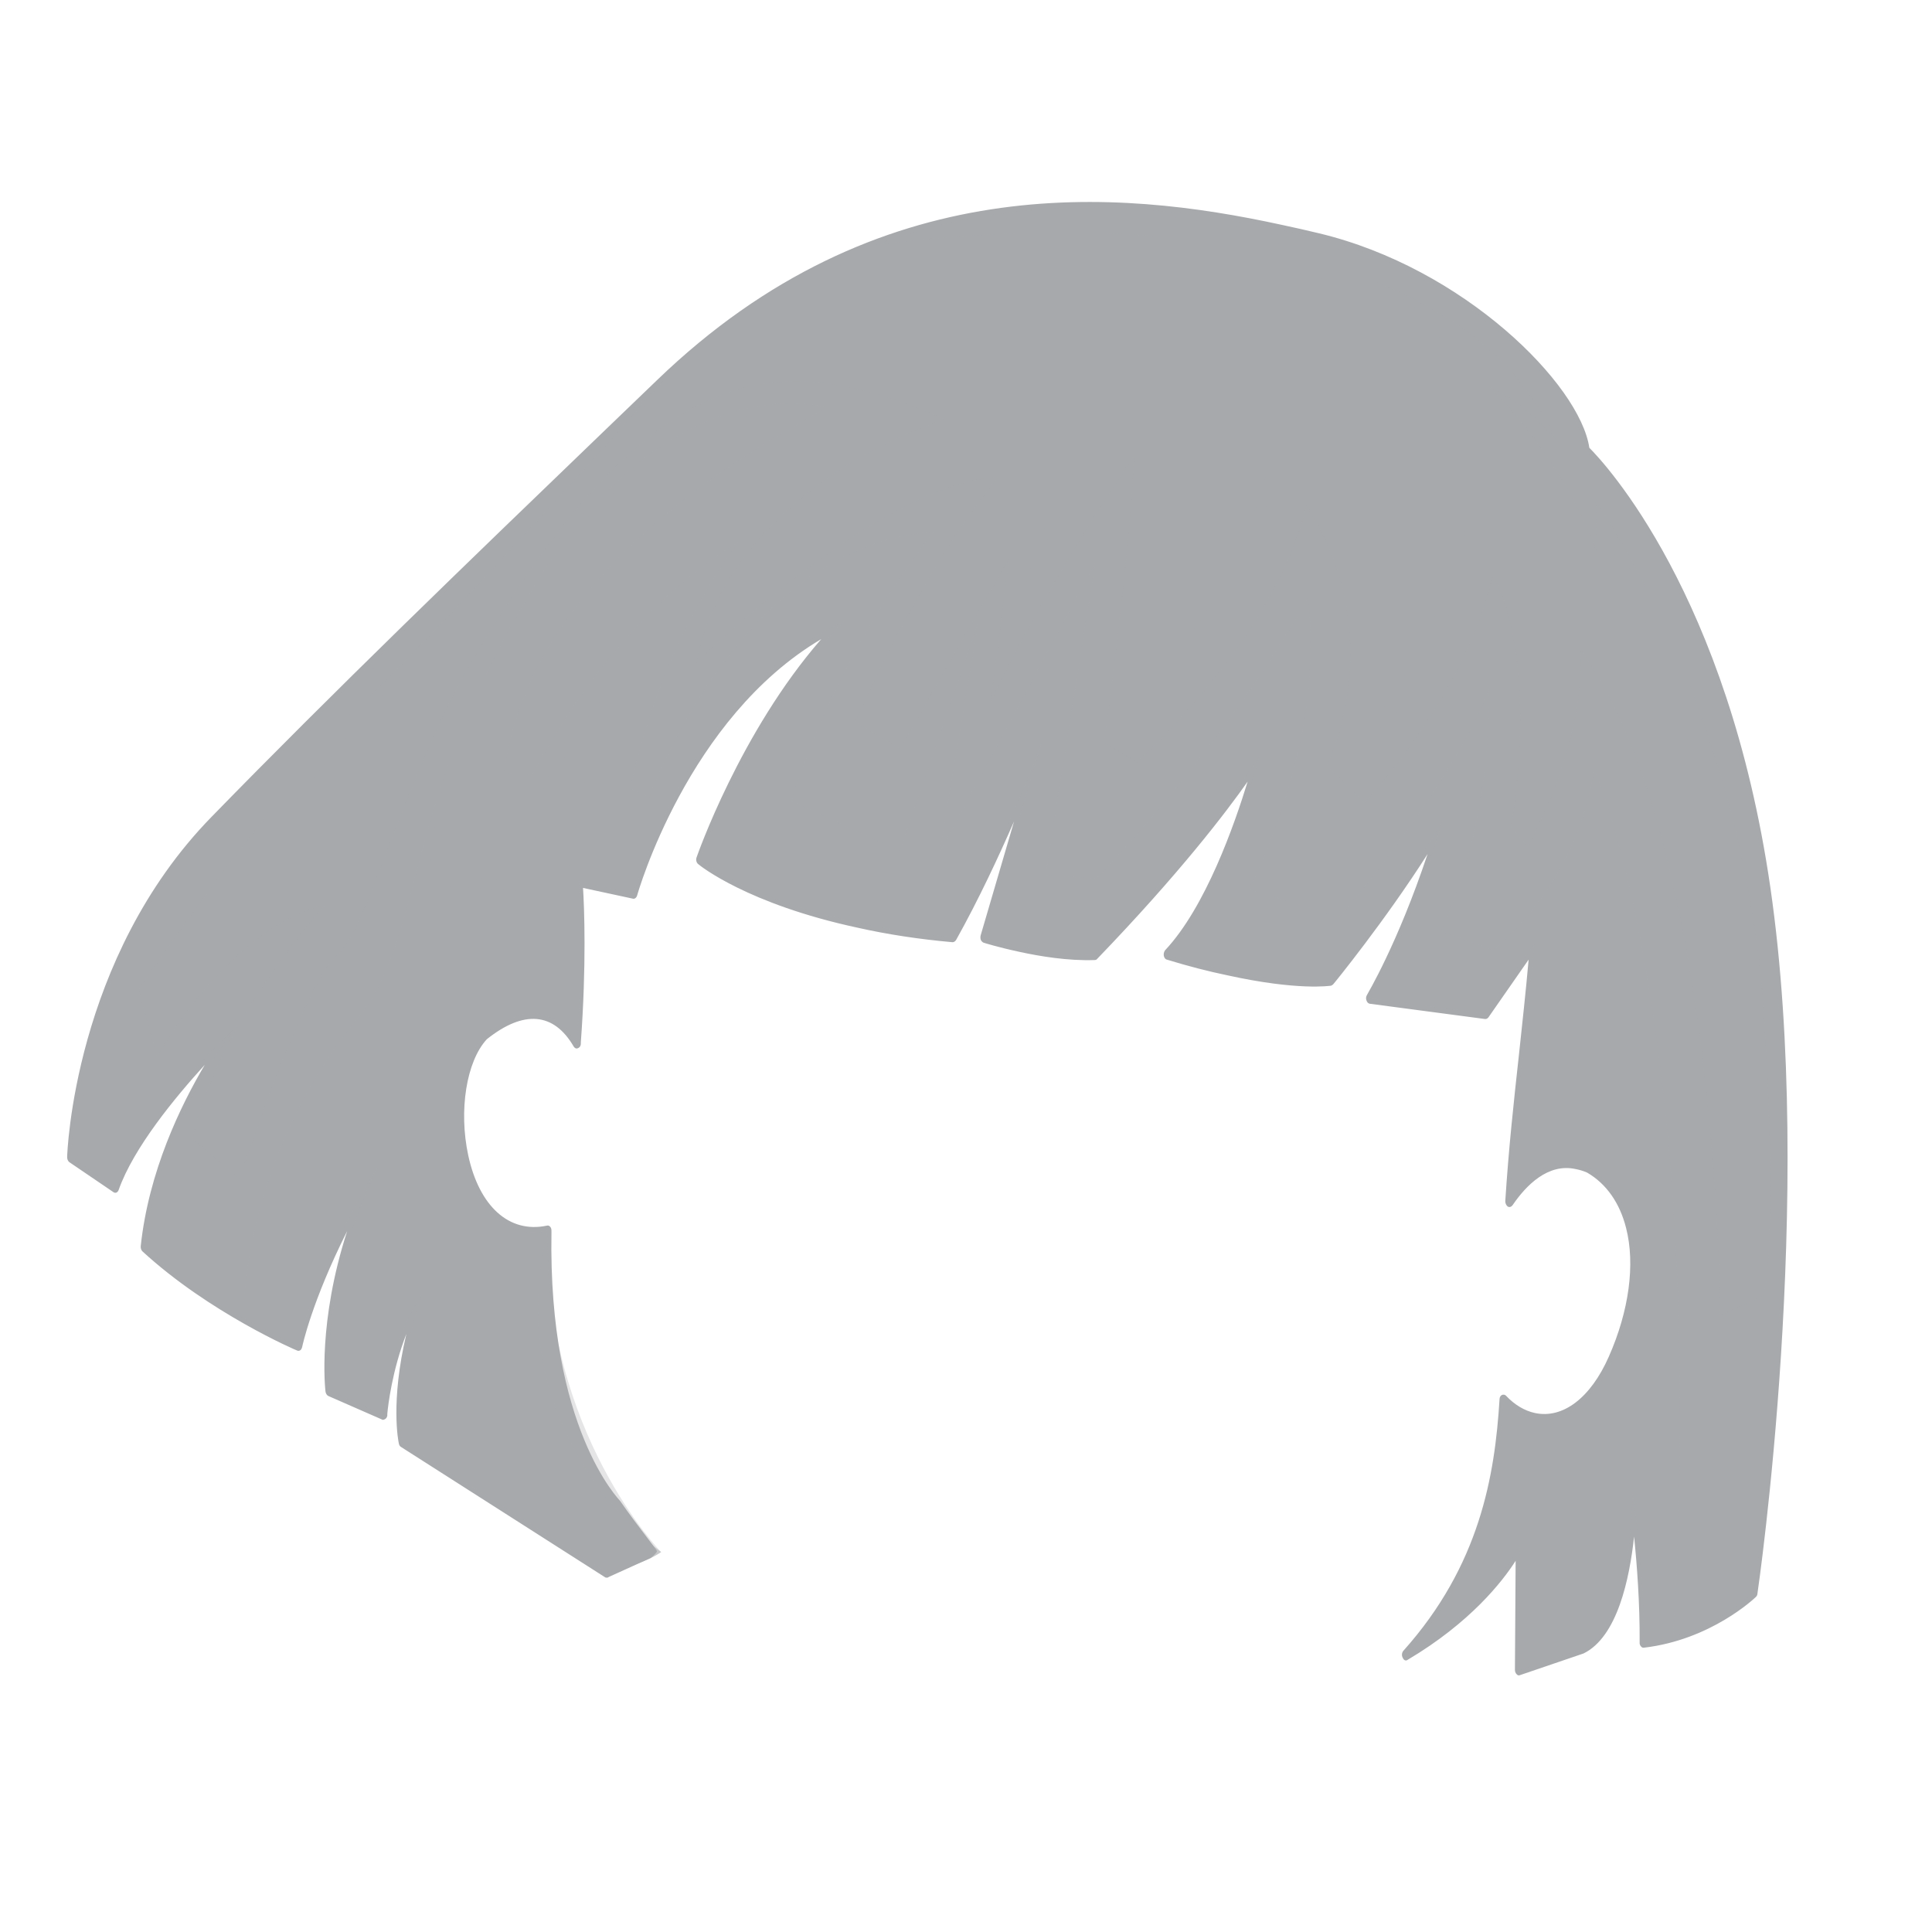 <?xml version="1.0" encoding="iso-8859-1"?>
<!-- Generator: Adobe Illustrator 15.0.0, SVG Export Plug-In . SVG Version: 6.00 Build 0)  -->
<!DOCTYPE svg PUBLIC "-//W3C//DTD SVG 1.1//EN" "http://www.w3.org/Graphics/SVG/1.1/DTD/svg11.dtd">
<svg version="1.1" xmlns="http://www.w3.org/2000/svg" xmlns:xlink="http://www.w3.org/1999/xlink" x="0px" y="0px" width="80px"
	 height="80px" viewBox="0 0 80 80" style="enable-background:new 0 0 80 80;" xml:space="preserve">
<g id="ico-hair-boy-1">
	<g>
		<defs>
			<rect id="SVGID_1_" width="80" height="80"/>
		</defs>
		<clipPath id="SVGID_2_">
			<use xlink:href="#SVGID_1_"  style="overflow:visible;"/>
		</clipPath>
		<g style="clip-path:url(#SVGID_2_);">
			<path style="fill:none;" d="M59.746,0H20.253C9.068,0,0,9.066,0,20.253v39.493C0,70.932,9.068,80,20.253,80h39.493
				C70.932,80,80,70.932,80,59.746V20.253C80,9.066,70.932,0,59.746,0z"/>
		</g>
	</g>
	<g>
		<g>
			<g>
				<path style="fill:#A7A9AC;" d="M73.143,36.778c-1.872-12.901-7.477-18.11-7.477-18.11c-0.266-2.318-4.885-7.312-11.082-8.79
					c-6.199-1.469-17.268-3.611-27.282,6.041C20.879,22.116,14.59,28.124,8.861,33.988C3.137,39.857,2.944,47.92,2.944,47.92
					s0,0,1.822,1.248c1.053-2.958,5.076-6.743,5.076-6.743s-3.31,4.056-3.851,9.221c2.796,2.564,6.359,4.081,6.359,4.081
					s0.59-2.959,3.285-7.393c-2.485,5.105-1.992,9.258-1.992,9.258l2.224,0.975c0,0,0.204-2.903,1.638-5.04
					c-1.337,3.879-0.833,6.195-0.833,6.195l8.449,5.383c0,0,0.943-0.366,1.755-0.922c0,0-6.299-4.724-4.202-13.217
					c-3.73,0.79-4.539-6.03-2.606-8.126c2.051-1.636,3.211-0.675,3.81,0.365c0.308-3.97,0.084-6.707,0.084-6.707l2.268,0.498
					c0,0,2.277-8.288,8.74-11.278c-3.942,3.94-5.975,9.878-5.975,9.878s3.063,2.534,10.459,3.204
					c2.114-3.806,3.659-7.992,3.659-7.992l-2.351,7.997c0,0,2.435,0.799,4.563,0.723c5.089-5.265,6.813-8.225,6.813-8.225
					s-1.399,5.677-3.784,8.223c4.694,1.417,6.743,1.069,6.743,1.069s2.772-3.394,4.624-6.591c-1.412,4.749-2.994,7.334-2.994,7.334
					l4.778,0.637l2.017-2.886c-0.318,3.818-0.797,6.916-1.021,10.677c0.717-1.054,1.83-2.09,3.278-1.409
					c2.188,1.27,2.438,4.657,0.983,7.935c-1.139,2.569-3.072,3.165-4.504,1.678c-0.221,3.637-1.003,7.174-4.043,10.565
					c3.565-2.119,4.713-4.559,4.713-4.559l-0.031,5.178c0,0,0,0,2.611-0.887c2.125-1.007,2.09-6.479,2.09-6.479
					s0.484,3.037,0.458,6.221c2.756-0.332,4.554-2.071,4.554-2.071S75.017,49.694,73.143,36.778z"/>
				<path style="fill:#A7A9AC;" d="M25.101,65.325c-0.017,0.003-0.031-0.005-0.048-0.015l-8.45-5.396
					c-0.042-0.022-0.076-0.079-0.086-0.135c-0.022-0.088-0.357-1.731,0.31-4.543c-0.591,1.513-0.761,2.983-0.788,3.293
					c-0.006,0.029,0,0.052-0.001,0.084c-0.016,0.116-0.104,0.176-0.197,0.179l-0.03-0.016l-2.22-0.973
					c-0.057-0.029-0.103-0.104-0.113-0.182c-0.017-0.144-0.32-2.88,0.897-6.643c-1.474,2.929-1.859,4.779-1.863,4.798
					c-0.016,0.056-0.039,0.116-0.081,0.136c-0.034,0.024-0.084,0.033-0.126,0.011c-0.038-0.009-3.62-1.546-6.406-4.106
					c-0.046-0.045-0.08-0.123-0.072-0.214c0.328-3.091,1.646-5.811,2.652-7.51c-1.247,1.369-2.949,3.439-3.563,5.172
					C4.9,49.322,4.86,49.363,4.82,49.383c-0.04,0.012-0.086,0.01-0.126-0.021L2.867,48.12c-0.059-0.049-0.091-0.13-0.086-0.223
					c0-0.072,0.258-8.215,5.979-14.073c5.09-5.224,10.528-10.464,16.29-16.01l2.16-2.077c9.136-8.812,19.121-7.893,25.835-6.433
					c0.55,0.116,1.074,0.236,1.563,0.354c6.011,1.435,10.813,6.26,11.203,8.884c0.611,0.61,5.734,6.062,7.496,18.207
					c1.861,12.815-0.51,29.074-0.535,29.237c-0.004,0.062-0.027,0.102-0.063,0.139c-0.07,0.066-1.866,1.776-4.634,2.102
					c-0.048,0.008-0.099-0.01-0.129-0.057c-0.038-0.039-0.06-0.104-0.052-0.172c0.01-1.615-0.112-3.216-0.23-4.372
					c-0.186,1.734-0.691,4.158-2.094,4.841l-2.629,0.896c-0.055,0.025-0.104,0.01-0.148-0.046c-0.035-0.037-0.061-0.093-0.063-0.17
					l0.029-4.517c-0.545,0.856-1.876,2.56-4.469,4.098c-0.074,0.059-0.163,0.023-0.205-0.083c-0.052-0.089-0.042-0.21,0.025-0.289
					c3.166-3.538,3.789-7.248,3.983-10.421c-0.001-0.07,0.04-0.146,0.094-0.169c0.058-0.032,0.13-0.018,0.173,0.027
					c0.362,0.384,0.768,0.622,1.195,0.716c1.157,0.25,2.309-0.621,3.063-2.334c0.836-1.89,1.1-3.824,0.715-5.326
					c-0.26-1.034-0.816-1.831-1.615-2.295c-0.15-0.066-0.311-0.115-0.471-0.145c-1.147-0.256-2.059,0.677-2.615,1.497
					c-0.059,0.075-0.131,0.092-0.196,0.058c-0.063-0.043-0.108-0.142-0.106-0.224c0.139-2.174,0.35-4.104,0.572-6.12
					c0.131-1.238,0.275-2.523,0.395-3.884l-1.666,2.393c-0.037,0.045-0.085,0.072-0.14,0.066l-4.772-0.632
					c-0.061-0.01-0.114-0.059-0.139-0.146c-0.027-0.064-0.016-0.153,0.023-0.217c0.008-0.028,1.26-2.09,2.51-5.836
					c-1.76,2.765-3.877,5.363-3.9,5.384c-0.031,0.037-0.059,0.045-0.094,0.067c-0.047,0.004-1.371,0.215-4.293-0.429
					c-0.786-0.162-1.641-0.383-2.508-0.65c-0.063-0.012-0.109-0.075-0.127-0.159c-0.014-0.079,0.006-0.163,0.05-0.225
					c1.683-1.791,2.876-5.21,3.421-6.988c-0.886,1.259-2.809,3.79-6.231,7.342c-0.028,0.037-0.059,0.043-0.089,0.047
					c-1.117,0.043-2.313-0.161-3.12-0.337c-0.869-0.185-1.492-0.379-1.499-0.383c-0.045-0.022-0.087-0.063-0.111-0.118
					c-0.019-0.063-0.02-0.126-0.003-0.19l1.381-4.712c-0.635,1.447-1.461,3.228-2.4,4.909c-0.042,0.063-0.088,0.089-0.145,0.093
					c-1.377-0.122-2.707-0.324-3.94-0.602c-4.547-0.979-6.518-2.563-6.598-2.636c-0.07-0.055-0.1-0.177-0.064-0.272
					c0.022-0.063,1.798-5.181,5.163-9.041c-5.539,3.268-7.601,10.536-7.622,10.609c-0.024,0.092-0.099,0.16-0.177,0.139
					l-2.065-0.445c0.051,0.789,0.145,3.2-0.091,6.392c0.002,0.022,0,0.043,0,0.072c-0.013,0.13-0.104,0.186-0.19,0.185
					c-0.045-0.013-0.087-0.046-0.11-0.089c-0.821-1.403-2.061-1.516-3.591-0.296c-0.846,0.913-1.173,2.949-0.77,4.816
					c0.457,2.105,1.689,3.231,3.251,2.905c0.063-0.021,0.12,0.008,0.161,0.072c0.039,0.06,0.034,0.146,0.033,0.204
					c-0.14,8.119,2.806,11.067,2.848,11.129c0.733,1.061,1.523,2.007,1.52,2.078c-0.008,0.068-0.216,0.251-0.27,0.282l-1.73,0.784
					C25.172,65.329,25.136,65.332,25.101,65.325z M16.816,59.578l8.304,5.284l1.404-0.587c-0.963-1.059-5.763-5.662-4.09-13.046
					c-0.296,0.035-0.589,0.022-0.863-0.039l0,0c-1.199-0.268-2.109-1.436-2.504-3.224c-0.432-2.041-0.063-4.257,0.895-5.299
					c1.563-1.247,2.869-1.201,3.787,0.001c0.246-3.624,0.05-6.119,0.052-6.158c-0.006-0.067,0.011-0.13,0.049-0.174
					c0.037-0.044,0.085-0.063,0.134-0.057l2.137,0.46c0.369-1.181,2.839-8.478,8.796-11.228c0.08-0.045,0.164-0.002,0.202,0.103
					c0.042,0.093,0.02,0.219-0.046,0.277c-3.474,3.472-5.479,8.596-5.857,9.615c0.513,0.366,2.504,1.651,6.336,2.48
					c1.202,0.263,2.479,0.456,3.819,0.58c2.054-3.718,3.577-7.816,3.592-7.871c0.038-0.093,0.138-0.14,0.22-0.087
					c0.081,0.053,0.119,0.177,0.086,0.275l-2.278,7.761c0.243,0.086,0.705,0.218,1.278,0.345c0.781,0.16,1.924,0.349,2.996,0.327
					c4.972-5.177,6.726-8.124,6.736-8.149c0.048-0.089,0.14-0.118,0.215-0.057c0.075,0.049,0.108,0.159,0.08,0.261
					c-0.058,0.231-1.34,5.384-3.582,8.034c0.748,0.215,1.477,0.412,2.16,0.553c2.557,0.56,3.887,0.45,4.151,0.421
					c0.343-0.429,2.864-3.579,4.557-6.511c0.062-0.084,0.148-0.101,0.218-0.056c0.074,0.068,0.104,0.181,0.078,0.269
					c-1.125,3.813-2.371,6.245-2.834,7.072l4.393,0.597l1.968-2.816c0.044-0.071,0.12-0.083,0.189-0.048
					c0.058,0.051,0.109,0.14,0.091,0.235c-0.131,1.624-0.295,3.117-0.459,4.556c-0.195,1.847-0.389,3.573-0.522,5.493
					c0.962-1.181,2.042-1.533,3.132-1.018c0.9,0.524,1.531,1.402,1.814,2.563c0.416,1.624,0.139,3.695-0.738,5.69
					c-0.828,1.871-2.103,2.819-3.402,2.539c-0.387-0.097-0.764-0.291-1.107-0.579c-0.2,2.853-0.804,6.116-3.21,9.289
					c2.659-1.872,3.595-3.786,3.601-3.812c0.045-0.075,0.111-0.113,0.19-0.08c0.063,0.032,0.114,0.118,0.124,0.219l-0.049,4.887
					l2.404-0.815c1.982-0.947,1.973-6.207,1.966-6.265c0.003-0.11,0.074-0.208,0.152-0.211c0.087-0.021,0.167,0.064,0.187,0.179
					c0.006,0.022,0.461,2.933,0.457,6.014c2.322-0.345,3.936-1.699,4.236-1.962c0.18-1.289,2.299-16.751,0.519-28.979
					c-1.837-12.665-7.354-17.931-7.407-17.98c-0.033-0.038-0.059-0.095-0.074-0.15c-0.235-2.12-4.681-7.105-10.938-8.605
					c-0.49-0.115-1.01-0.236-1.557-0.352C46.34,8.3,36.441,7.385,27.405,16.095l-2.156,2.08C19.49,23.724,14.05,28.952,8.965,34.161
					c-5.187,5.327-5.787,12.541-5.85,13.638l1.575,1.068c1.155-2.937,4.894-6.481,5.051-6.629c0.075-0.069,0.168-0.04,0.23,0.043
					c0.052,0.101,0.046,0.232-0.013,0.308c-0.033,0.035-3.219,3.997-3.786,8.953c2.402,2.171,5.36,3.576,6.065,3.907
					c0.194-0.777,0.963-3.456,3.269-7.253c0.05-0.093,0.147-0.103,0.227-0.042c0.067,0.074,0.087,0.203,0.042,0.304
					c-2.172,4.463-2.038,8.233-1.98,8.973l1.93,0.846c0.086-0.772,0.446-3.086,1.659-4.909c0.052-0.075,0.144-0.092,0.213-0.025
					c0.072,0.06,0.103,0.179,0.062,0.285C16.517,56.937,16.74,59.098,16.816,59.578z"/>
			</g>
			<g style="opacity:0.3;">
				<path style="fill:#A7A9AC;" d="M73.143,36.778c-1.872-12.901-7.477-18.11-7.477-18.11c-0.266-2.318-4.885-7.312-11.082-8.79
					c-4.371-1.034-11.155-2.396-18.287,0.262l0.011,0.006c0,0,22.845-3.532,28.079,8.002c-1.523-1.721-2.799-2.167-2.799-2.167
					s2.775,2.333,4.537,6.873c-0.046-2.081-0.046-2.081-0.046-2.081s6.423,9.014,7.017,22.148
					c0.508,8.951-0.076,10.731-0.076,10.731l-1.797,0.824c0,0-0.049-19.596-5.785-27.607c0.254,3.87-2.173,8.201-2.173,8.201
					l-0.694-0.846c0,0,1.227-6.672-0.754-10.407c-1.188,5.128-5.32,9.431-5.32,9.431l-1.551-1.539c0,0,2.667-5.327-0.846-10.766
					c-1.373,5.604-7.025,10.613-7.025,10.613l-1.36-0.816c0,0,1.094-7.91,1.246-11.854c-3.725,5.422-5.934,10.15-5.934,10.15
					l0.761-5.913l-4.512,7.872l-1.856-1.098c0,0,2.625-6.187,5.93-10.151c-5.026,0.294-12.504,7.684-12.504,7.684
					s0.696-6.612,10.259-10.078c-6.675-2.844-12.03-3.14-20.073,10.901c-2.801,5.457-3.834,10.265-5.134,11.363
					c-1.299,1.108-3.982,9.196-3.982,9.196l-1.933-1.641c0,0,0.555-4.029,5.484-9.721c-4.051,1.035-6.965,6.299-6.965,6.299
					l-0.763-2.776c0,0,5.291-7.876,10.286-12.855c4.118-4.113,9.611-10.277,11.408-12.32c-0.036,0.034-0.085,0.079-0.131,0.12
					C20.879,22.116,14.59,28.124,8.861,33.988C3.137,39.857,2.944,47.92,2.944,47.92s0,0,1.822,1.248
					c1.053-2.958,5.076-6.743,5.076-6.743s-3.31,4.056-3.851,9.221c2.796,2.564,6.359,4.081,6.359,4.081s0.59-2.959,3.285-7.393
					c-2.485,5.105-1.992,9.258-1.992,9.258l2.224,0.975c0,0,0.204-2.903,1.638-5.04c-1.337,3.879-0.833,6.195-0.833,6.195
					l8.449,5.383c0,0,1.446-0.282,2.256-0.838c0,0-4.859-4.961-4.703-13.301c-3.73,0.79-4.539-6.03-2.606-8.126
					c2.051-1.636,3.211-0.675,3.81,0.365c0.308-3.97,0.084-6.707,0.084-6.707l2.268,0.498c0,0,2.277-8.288,8.74-11.278
					c-3.942,3.94-5.975,9.878-5.975,9.878s3.063,2.534,10.459,3.204c2.114-3.806,3.659-7.992,3.659-7.992l-2.351,7.997
					c0,0,2.435,0.799,4.563,0.723c5.089-5.265,6.813-8.225,6.813-8.225s-1.399,5.677-3.784,8.223
					c4.694,1.417,6.743,1.069,6.743,1.069s2.772-3.394,4.624-6.591c-1.412,4.749-2.994,7.334-2.994,7.334l4.778,0.637l2.017-2.886
					c-0.318,3.818-0.797,6.916-1.021,10.677c0.717-1.054,1.83-2.09,3.278-1.409c2.188,1.27,2.438,4.657,0.983,7.935
					c-1.139,2.569-3.072,3.165-4.504,1.678c-0.221,3.637-1.003,7.174-4.043,10.565c3.565-2.119,4.713-4.559,4.713-4.559
					l-0.031,5.178c0,0,0,0,2.611-0.887c2.125-1.007,2.09-6.479,2.09-6.479s0.484,3.037,0.458,6.221
					c2.756-0.332,4.554-2.071,4.554-2.071S75.017,49.694,73.143,36.778z"/>
			</g>
			<g style="opacity:0.5;">
				<path style="fill:#A7A9AC;" d="M61.813,39.334l-2.157-0.785c0,0,2.066-3.905,1.991-9.991c-1.621,4.162-6.17,9.4-6.17,9.4
					l-3.768-1.139c0,0,3.217-5.976,2.442-12.059c-3.484,6.247-8.753,11.627-8.753,11.627l-2.109-0.151l2.057-12.913l-6.435,11.971
					l1.576-9.452l-3.222,9.4l-4.494-2.067c0,0,1.525-5.566,5.879-11.148c-8.077,0.586-11.756,10.976-11.756,10.976l-0.783-0.33
					c0,0,0.928-5.542,4.478-10.218c-5.395,3.186-8.55,9.649-8.55,9.649s0,0-1.168-0.104c1.272-9.816,13.831-15.029,13.258-15.144
					c-0.58-0.142-6.563-1.431-11.962,7.355c-5.404,8.767-4.542,14.079-7.162,17.71c-3.832,4.604-4.802,9.441-4.941,12.632
					c1.318,0.75,2.288,1.174,2.288,1.174s0.59-2.959,3.285-7.393c-2.485,5.105-1.992,9.258-1.992,9.258l2.224,0.975
					c0,0,0.204-2.903,1.638-5.04c-1.337,3.879-0.833,6.195-0.833,6.195l8.449,5.383c0,0,1.446-0.282,2.256-0.838
					c0,0-6.801-4.808-4.703-13.301c-3.73,0.79-4.539-6.03-2.606-8.126c2.051-1.636,3.211-0.675,3.81,0.365
					c0.308-3.97,0.084-6.707,0.084-6.707l2.268,0.498c0,0,2.277-8.288,8.74-11.278c-3.942,3.94-5.975,9.878-5.975,9.878
					s3.063,2.534,10.459,3.204c2.114-3.806,3.659-7.992,3.659-7.992l-2.351,7.997c0,0,2.435,0.799,4.563,0.723
					c5.089-5.265,6.813-8.225,6.813-8.225s-1.399,5.677-3.784,8.223c4.694,1.417,6.743,1.069,6.743,1.069s2.772-3.394,4.624-6.591
					c-1.412,4.749-2.994,7.334-2.994,7.334l4.778,0.637l2.017-2.886c-0.318,3.818-0.797,6.916-1.021,10.677
					c0.717-1.054,1.83-2.09,3.278-1.409c2.188,1.27,2.438,4.657,0.983,7.935c-1.139,2.569-3.072,3.165-4.504,1.678
					c-0.221,3.637-1.003,7.174-4.043,10.565c3.565-2.119,4.713-4.559,4.713-4.559l-0.031,5.178c0,0,0,0,2.611-0.887
					c2.125-1.007,2.09-6.479,2.09-6.479s0.484,3.037,0.458,6.221c0.432-0.049,0.843-0.141,1.227-0.248
					c1.458-25.003-3.271-35.915-3.271-35.915C65.254,36.804,61.813,39.334,61.813,39.334z"/>
			</g>
		</g>
		<path style="fill:#A7A9AC;" d="M30.996,17.203c-0.85,0.251-1.683,0.618-2.485,1.054c-0.407,0.218-0.803,0.466-1.188,0.713
			c-0.389,0.264-0.767,0.529-1.142,0.817c-0.376,0.296-0.743,0.61-1.097,0.932l-0.531,0.49l-0.513,0.528
			c-0.335,0.363-0.657,0.73-0.97,1.134c-0.155,0.19-0.312,0.393-0.46,0.609c-0.148,0.195-0.308,0.396-0.441,0.62l-0.423,0.647
			l-0.392,0.67c-0.262,0.459-0.521,0.921-0.742,1.403l-0.343,0.722l-0.309,0.761c-0.212,0.496-0.388,1.013-0.567,1.55
			c-0.155,0.535-0.328,1.041-0.459,1.603c-0.065,0.268-0.139,0.535-0.208,0.812l-0.174,0.83c-0.126,0.554-0.191,1.125-0.289,1.679
			c-0.082,0.564-0.143,1.141-0.21,1.702l-0.159-0.25l3.608,0.265l-0.161,0.159c0.092-0.487,0.204-0.951,0.328-1.4
			c0.119-0.461,0.252-0.914,0.397-1.363c0.144-0.438,0.298-0.881,0.466-1.304c0.093-0.217,0.17-0.438,0.265-0.639l0.281-0.631
			l0.308-0.594c0.107-0.208,0.22-0.387,0.34-0.578c0.218-0.388,0.474-0.74,0.723-1.09l0.418-0.477
			c0.124-0.175,0.285-0.313,0.434-0.456c0.147-0.135,0.291-0.289,0.454-0.393l0.49-0.356c0.048-0.036,0.108-0.006,0.139,0.053
			c0.019,0.051,0.015,0.11-0.013,0.149l-0.006,0.008c-0.187,0.313-0.38,0.597-0.548,0.931c-0.177,0.325-0.332,0.654-0.479,0.987
			c-0.085,0.155-0.148,0.351-0.222,0.512c-0.071,0.181-0.151,0.349-0.209,0.529c-0.13,0.353-0.253,0.715-0.368,1.085
			c-0.12,0.357-0.223,0.734-0.319,1.112c-0.1,0.375-0.184,0.752-0.278,1.144c-0.157,0.764-0.292,1.543-0.379,2.331
			c0.067-0.79,0.187-1.587,0.328-2.357c0.079-0.398,0.152-0.781,0.245-1.162c0.086-0.381,0.187-0.759,0.292-1.125
			c0.104-0.374,0.226-0.749,0.345-1.118c0.065-0.177,0.135-0.357,0.202-0.541c0.074-0.172,0.128-0.354,0.208-0.522
			c0.152-0.352,0.308-0.698,0.483-1.014c0.163-0.347,0.366-0.651,0.545-0.968l0.126,0.203l-0.465,0.357
			c-0.157,0.107-0.292,0.255-0.44,0.399c-0.132,0.143-0.29,0.282-0.416,0.437l-0.385,0.49c-0.241,0.336-0.491,0.678-0.699,1.07
			c-0.105,0.179-0.225,0.368-0.318,0.57l-0.301,0.588l-0.265,0.605c-0.096,0.211-0.17,0.436-0.252,0.634
			c-0.169,0.426-0.317,0.861-0.456,1.288c-0.141,0.443-0.274,0.896-0.386,1.34c-0.121,0.451-0.227,0.909-0.312,1.365
			c-0.012,0.088-0.078,0.148-0.159,0.149l-3.598-0.24l-0.005-0.003c-0.09,0.007-0.156-0.102-0.156-0.214l0.004-0.03
			c0.065-0.583,0.123-1.157,0.21-1.73c0.103-0.576,0.179-1.151,0.301-1.693l0.188-0.854c0.063-0.281,0.141-0.557,0.208-0.833
			c0.134-0.562,0.309-1.087,0.479-1.624c0.709-2.126,1.665-4.122,2.859-5.825c0.143-0.211,0.304-0.408,0.459-0.622
			c0.15-0.194,0.308-0.408,0.466-0.596c0.327-0.396,0.665-0.757,1.009-1.123l0.525-0.515l0.538-0.495
			c0.365-0.315,0.743-0.612,1.121-0.899c0.384-0.283,0.771-0.533,1.172-0.787c0.404-0.233,0.803-0.464,1.211-0.663
			C29.293,17.759,30.136,17.407,30.996,17.203z"/>
		<path style="fill:#A7A9AC;" d="M60.99,15.069c0,0-5.387-5.335-14.943-4.526C47.697,8.664,56.719,9.491,60.99,15.069z"/>
		<path style="fill:#A7A9AC;" d="M66.843,22.903c0,0,4.44,8.642,4.669,16.868C72.535,36.95,70.313,25.74,66.843,22.903z"/>
		<path style="fill:#A7A9AC;" d="M52.752,18.405c0,0-1.07,5.531-4.611,9.251C50.562,26.569,52.509,23.004,52.752,18.405z"/>
		<path style="fill:#A7A9AC;" d="M60.674,21.564c0,0-1.065,5.531-4.611,9.251C58.477,29.733,60.431,26.16,60.674,21.564z"/>
		<path style="fill:#A7A9AC;" d="M46.346,17.812c0,0-2.841,3.589-3.703,6.279C41.783,26.772,43.317,19.066,46.346,17.812z"/>
		<path style="fill:#A7A9AC;" d="M17.105,27.466c0,0-4.577,4.586-7.119,9.277C9.382,37.638,10.181,32.394,17.105,27.466z"/>
	</g>
</g>
<g id="Layer_1">
</g>
</svg>
